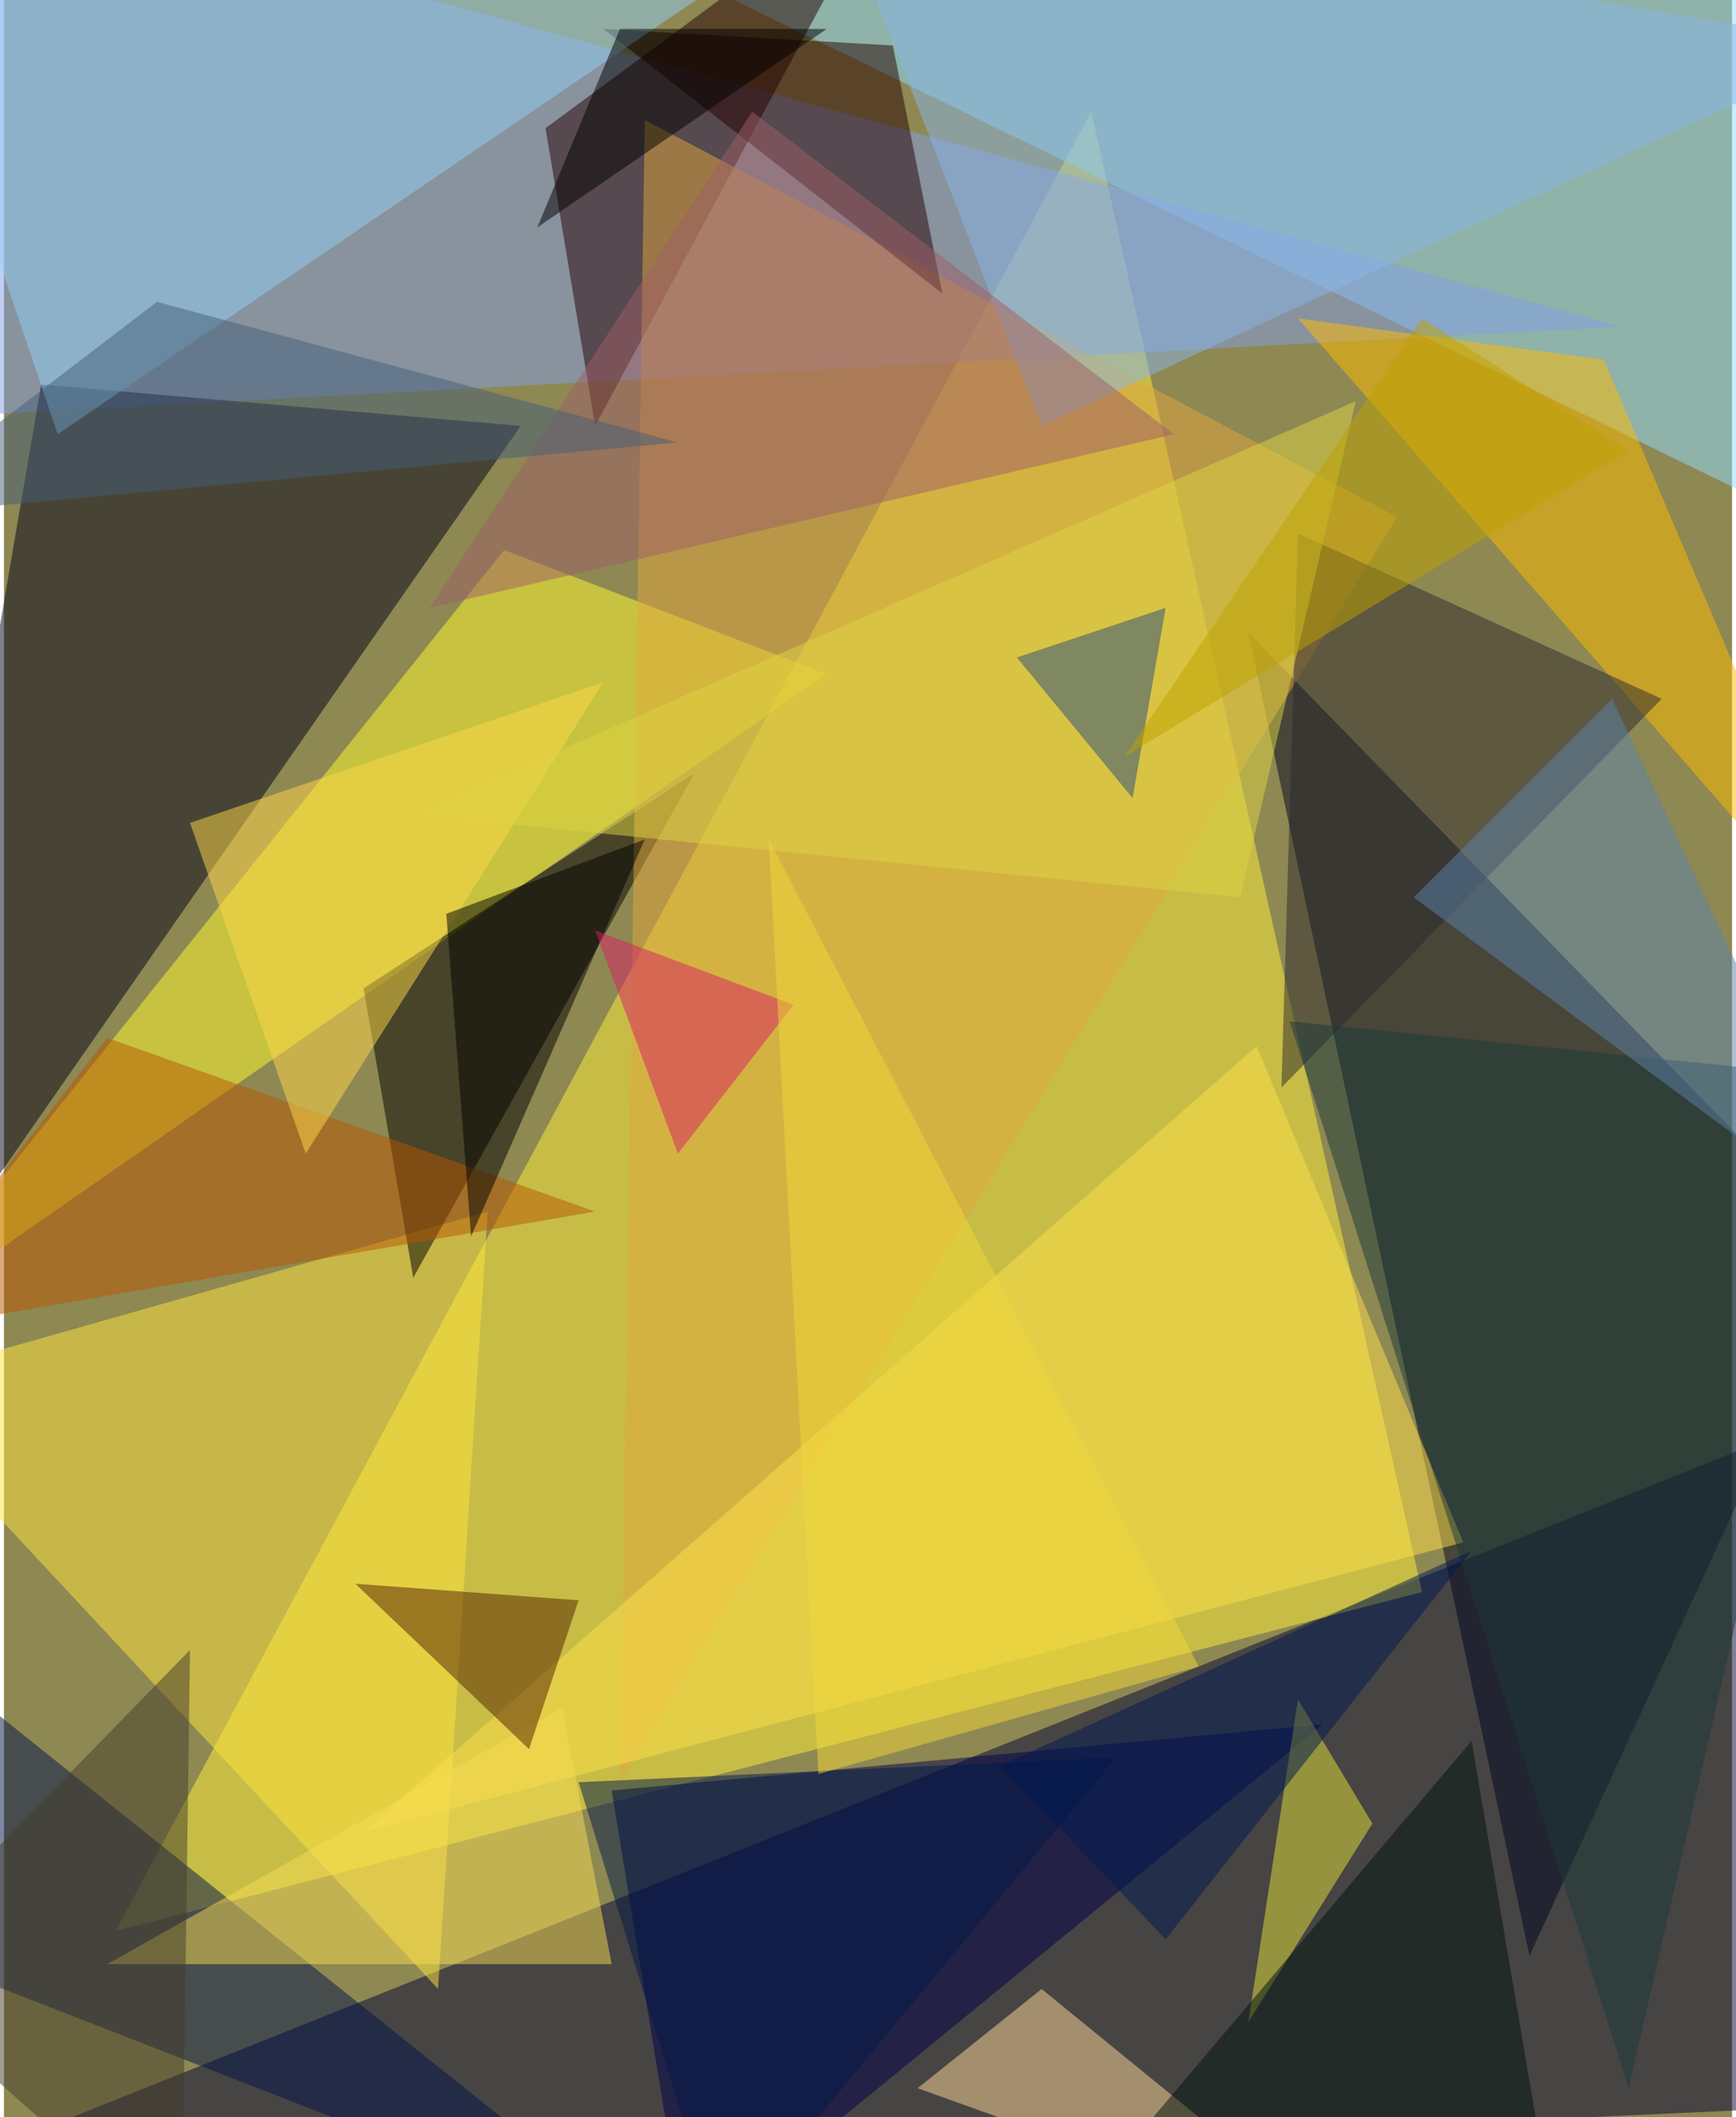 <svg xmlns="http://www.w3.org/2000/svg" width="228" height="278" viewBox="0 0 836 1024"><path fill="#8e8853" d="M0 0h836v1024H0z"/><g fill-opacity=".502"><path fill="#000036" d="M898 678v340l-960 44z"/><path fill="#fff23b" d="M54 934L526 54l160 716z"/><path fill="#90dbff" d="M898-62l-32 312L226-62z"/><path fill="#00051e" d="M602 306l292 300-156 340z"/><path fill="#819de9" d="M782 158l-820 44 20-264z"/><path fill="#000018" d="M18 186l232 20-312 448z"/><path fill="#fffb2d" d="M398 326L-62 646l304-380z"/><path fill="#ffe53e" d="M210 962L-62 670l296-84z"/><path d="M198 618l136-244-160 104z"/><path fill="#240000" d="M286 206L430-62 262 62z"/><path fill="#000048" d="M638 834l-308 252-36-220z"/><path fill="#ffbc00" d="M774 174l124 292-272-312z"/><path fill="#e1a83f" d="M298 862l376-612L310 58z"/><path fill="#001349" d="M318 1086L-2 830l-60 108z"/><path fill="#250000" d="M290 14l140 8 24 120z"/><path fill="#b75600" d="M286 586L50 502-62 646z"/><path fill="#92d0f4" d="M26 210L426-62-62-50z"/><path fill="#ffd897" d="M502 962l152 124-212-76z"/><path fill="#ffe04a" d="M174 886l432-380 100 240z"/><path fill="#89b6e8" d="M398-62l104 268L898 22z"/><path fill="#2d292d" d="M618 526l184-188-176-80z"/><path fill="#f5db53" d="M270 826L50 950h244z"/><path fill="#532000" d="M254 846l24-72-108-8z"/><path fill="#1b3939" d="M898 522l-276-28 164 516z"/><path fill="#ffd848" d="M90 398l200-68-144 228z"/><path fill="#e4e138" d="M626 822l36 60-60 96z"/><path d="M226 598l84-192-96 36z"/><path fill="#5c81ac" d="M898 594L682 434l96-96z"/><path fill="#ddd342" d="M598 434l-400-40 456-200z"/><path fill="#00120c" d="M710 842l32 188-208 20z"/><path fill="#264e7e" d="M546 386l16-92-72 24z"/><path fill="#9d5f66" d="M206 294l360-84L362 54z"/><path fill="#001847" d="M278 862l260-12-192 232z"/><path fill="#433d2c" d="M-62 954L90 798l-4 288z"/><path fill="#455f79" d="M74 146l252 68-388 36z"/><path fill="#001951" d="M710 750L482 854l80 84z"/><path fill="#bda200" d="M542 366l244-148-100-64z"/><path fill="#d71f64" d="M382 486l-56 72-40-108z"/><path fill="#f1d738" d="M370 406l208 400-184 52z"/><path d="M298 14l-40 96 140-96z"/></g></svg>